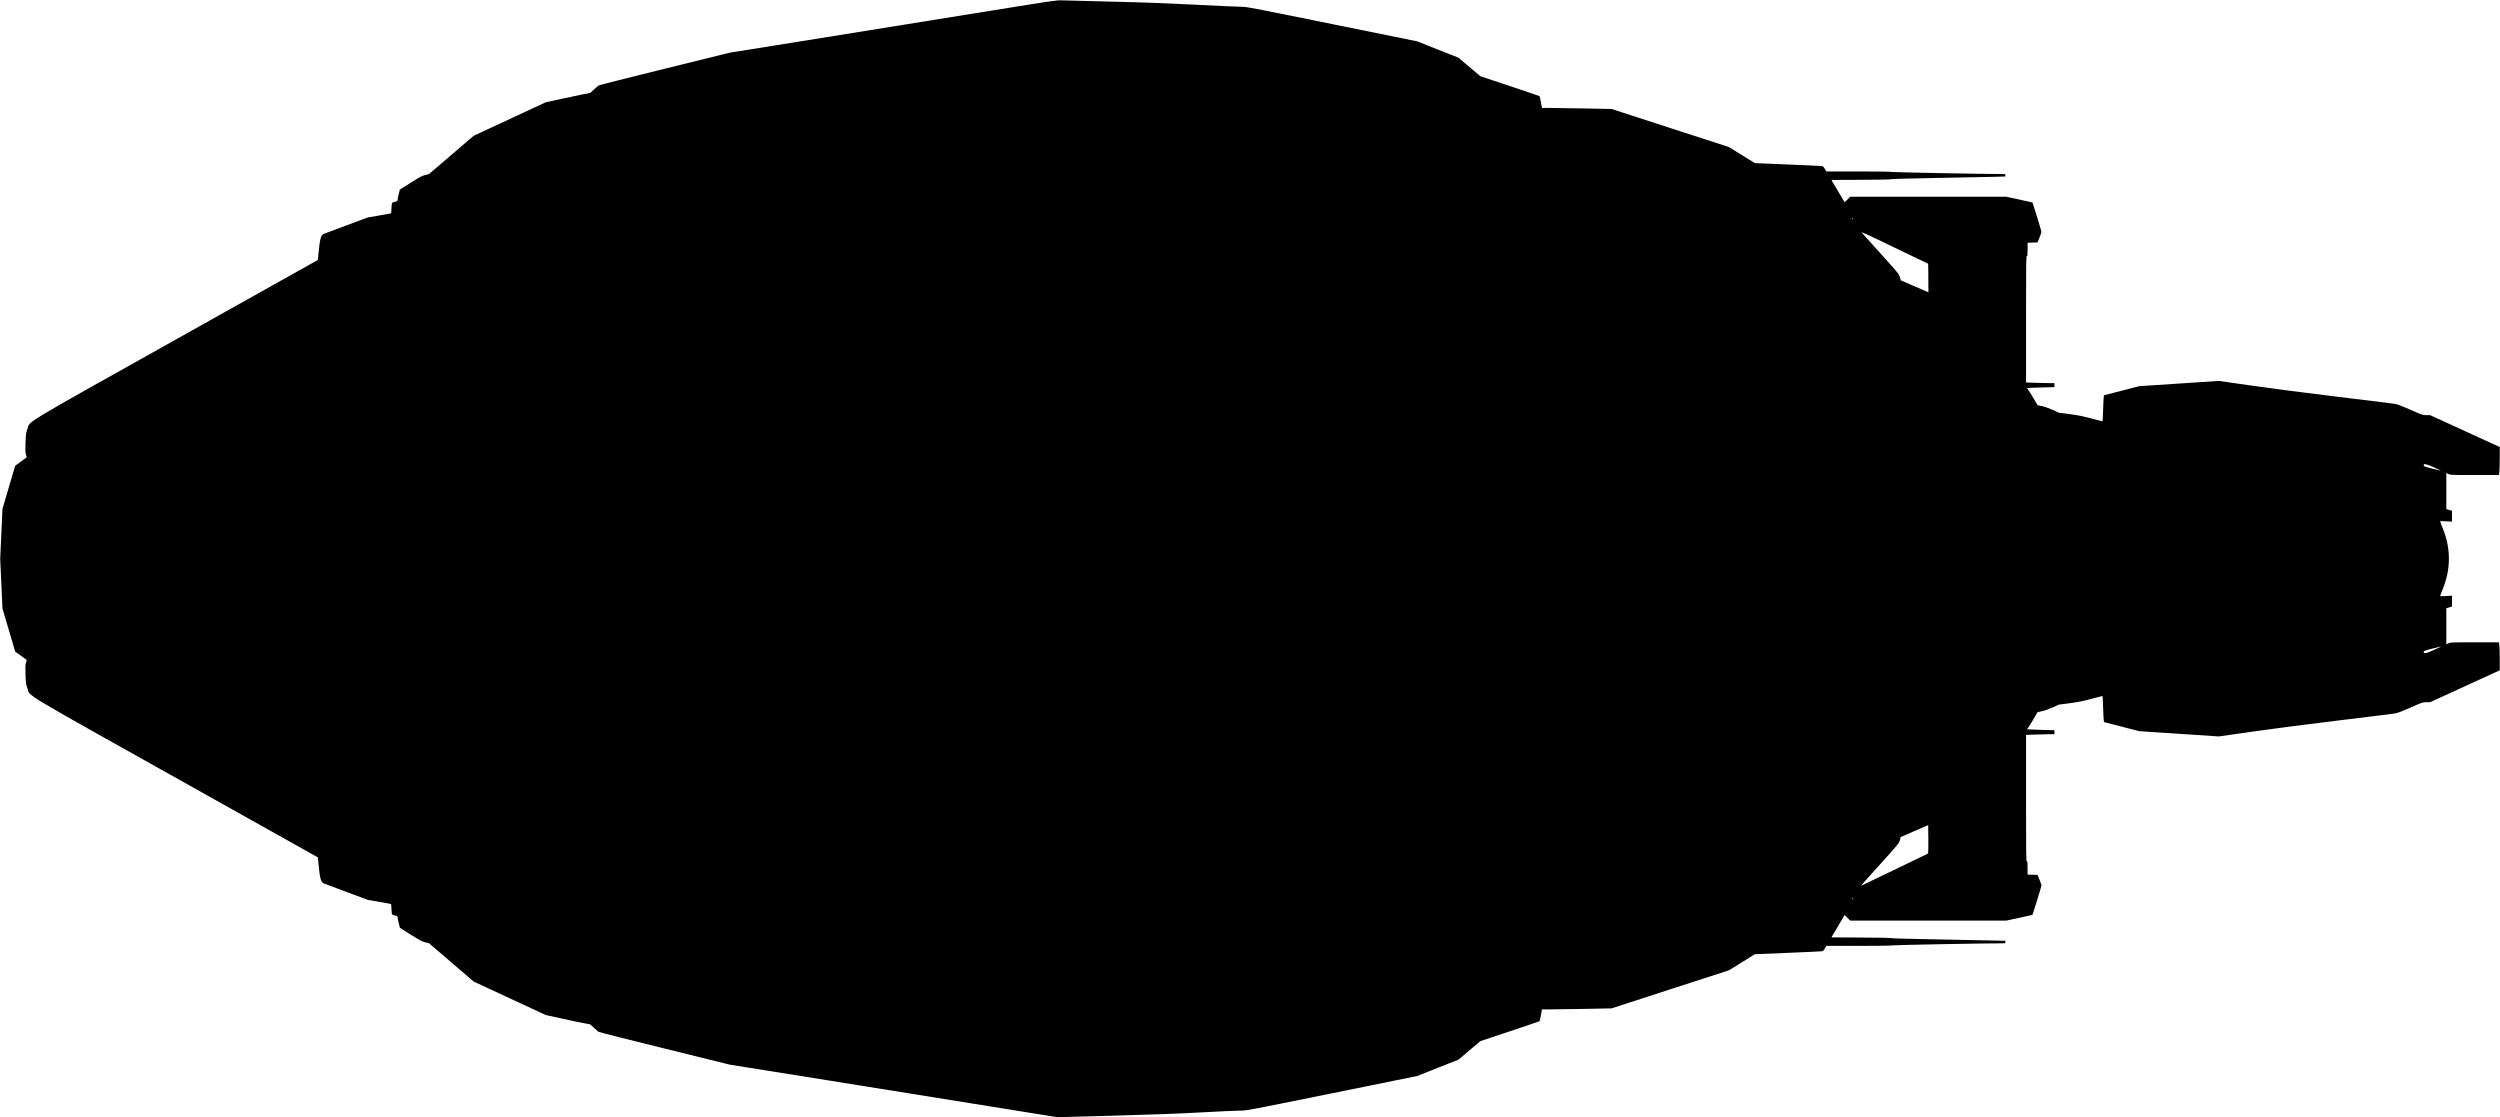 <?xml version="1.0" standalone="no"?>
<!DOCTYPE svg PUBLIC "-//W3C//DTD SVG 20010904//EN"
 "http://www.w3.org/TR/2001/REC-SVG-20010904/DTD/svg10.dtd">
<svg version="1.0" xmlns="http://www.w3.org/2000/svg"
   viewBox="0 0 4842 2164"
 preserveAspectRatio="xMidYMid meet">
<g transform="translate(0,2164) scale(0.1,-0.1)"
fill="#000000" stroke="none">
<path d="M19230 21439 c-674 -109 -2096 -338 -3160 -509 l-1935 -310 -1260
-311 c-693 -171 -1270 -317 -1283 -325 -12 -8 -53 -44 -91 -79 l-69 -65 -128
-24 c-71 -13 -265 -54 -431 -91 l-303 -66 -697 -324 -698 -324 -434 -372 -433
-371 -72 -17 c-60 -15 -104 -38 -281 -149 l-210 -133 -22 -87 c-12 -48 -22
-99 -22 -113 -1 -23 -7 -27 -55 -39 -54 -13 -54 -13 -60 -58 -3 -25 -6 -71 -6
-103 0 -46 -3 -59 -17 -63 -10 -3 -112 -21 -228 -41 l-210 -36 -405 -151
c-223 -83 -422 -157 -444 -166 -61 -24 -81 -94 -107 -377 l-13 -130 -2712
-1519 c-3082 -1726 -2857 -1591 -2912 -1751 -29 -83 -32 -104 -38 -270 -5
-147 -3 -189 9 -231 l15 -52 -112 -81 -112 -82 -123 -417 -123 -417 -22 -483
-22 -482 22 -483 22 -482 123 -417 123 -417 112 -82 112 -81 -15 -52 c-12 -42
-14 -84 -9 -231 6 -166 9 -187 38 -270 55 -160 -170 -25 2912 -1751 l2712
-1519 13 -130 c26 -283 46 -353 107 -377 22 -9 221 -83 444 -166 l405 -151
210 -36 c116 -20 218 -38 228 -41 14 -4 17 -17 17 -63 0 -32 3 -78 6 -103 6
-45 6 -45 60 -58 48 -12 54 -16 55 -39 0 -14 10 -65 22 -113 l22 -87 210 -133
c177 -111 221 -134 281 -149 l72 -17 433 -371 434 -372 698 -324 697 -324 303
-66 c166 -37 360 -78 431 -91 l128 -24 69 -65 c38 -35 79 -71 91 -79 13 -8
590 -154 1283 -325 l1260 -311 1870 -299 c1029 -165 2455 -394 3170 -509
l1300 -209 1055 28 c748 20 1245 38 1710 63 360 20 711 36 780 36 124 0 131 1
1776 335 l1652 335 400 159 400 158 211 179 211 179 567 189 c313 104 573 193
579 197 6 5 19 59 29 119 l19 110 150 0 c83 0 387 5 675 10 l524 10 1136 369
1136 368 252 156 252 156 633 26 c348 15 647 28 663 31 24 3 36 15 58 54 l28
50 621 0 c378 0 634 4 652 10 24 7 1806 41 2134 40 59 0 62 1 62 24 l0 24
-222 6 c-123 3 -617 13 -1098 22 -508 9 -879 19 -885 24 -7 6 -246 11 -588 12
l-576 3 128 217 128 217 54 -55 53 -54 1512 0 1511 0 252 54 c138 29 253 55
255 57 7 8 176 556 175 570 0 8 -17 57 -38 109 l-39 95 -96 3 -96 3 0 129 c0
109 -2 130 -15 130 -13 0 -15 143 -15 1223 l0 1224 167 6 c91 4 215 7 275 7
l108 0 0 38 0 39 -262 7 c-144 4 -264 9 -266 11 -3 2 6 17 19 32 13 16 59 90
103 165 l79 136 81 16 c51 10 130 38 206 72 l125 57 210 27 c164 22 256 40
418 84 115 31 212 56 216 56 5 0 11 -100 14 -222 4 -123 9 -237 12 -253 l7
-30 340 -88 340 -88 771 -51 772 -51 635 91 c349 51 1101 148 1670 217 569 69
1067 130 1105 137 50 8 135 40 303 115 226 100 234 103 305 103 l73 0 675 309
674 309 0 213 c0 118 -4 240 -8 272 l-8 57 -470 0 c-452 0 -471 -1 -509 -20
l-40 -20 0 349 0 350 55 17 55 18 0 104 0 105 -115 -7 c-63 -4 -115 -3 -115 1
0 5 25 72 56 148 152 379 152 771 0 1150 -31 76 -56 143 -56 148 0 4 52 5 115
1 l115 -7 0 105 0 104 -55 18 -55 17 0 350 0 349 40 -20 c38 -19 57 -20 509
-20 l470 0 8 58 c4 31 8 153 8 271 l0 213 -674 309 -675 309 -73 0 c-71 0 -79
3 -305 103 -168 75 -253 107 -303 115 -38 7 -536 68 -1105 137 -569 69 -1321
166 -1670 217 l-635 91 -771 -51 -771 -51 -341 -88 -340 -88 -7 -30 c-3 -16
-8 -130 -12 -252 -3 -123 -9 -223 -14 -223 -4 0 -101 25 -216 56 -162 44 -254
62 -418 84 l-210 27 -125 57 c-76 34 -155 62 -206 72 l-81 16 -79 136 c-44 75
-90 149 -103 165 -13 15 -22 30 -19 32 2 2 122 7 266 11 l262 7 0 39 0 38
-108 0 c-60 0 -184 3 -275 7 l-167 6 0 1224 c0 1080 2 1223 15 1223 13 0 15
21 15 130 l0 129 96 3 96 3 39 95 c21 52 38 101 38 109 1 14 -168 562 -175
570 -2 2 -117 28 -255 57 l-252 54 -1511 0 -1512 0 -53 -54 -54 -55 -128 217
-128 217 576 3 c342 1 581 6 588 12 6 5 377 15 885 24 481 9 975 19 1098 22
l222 6 0 24 c0 23 -3 24 -62 24 -328 -1 -2110 33 -2134 40 -18 6 -274 10 -652
10 l-621 0 -28 50 c-22 39 -34 51 -58 54 -16 3 -315 16 -663 31 l-633 26 -252
156 -252 156 -1136 368 -1136 369 -524 10 c-288 5 -592 10 -675 10 l-150 0
-19 110 c-10 60 -23 114 -29 119 -6 4 -266 93 -579 197 l-567 189 -211 179
-211 179 -400 158 -400 159 -1652 335 c-1625 330 -1653 335 -1771 335 -66 0
-464 18 -885 40 -557 28 -999 45 -1625 59 -473 12 -905 23 -960 25 -92 3 -192
-11 -1325 -195z m16660 -4034 c0 -8 -2 -15 -4 -15 -2 0 -6 7 -10 15 -3 8 -1
15 4 15 6 0 10 -7 10 -15z m1095 -701 l360 -172 3 -276 2 -276 -37 15 c-21 9
-142 61 -270 116 l-231 101 -7 36 c-4 19 -19 57 -34 83 -15 27 -180 216 -367
420 -186 205 -345 381 -351 390 -7 9 119 -46 280 -123 160 -78 454 -219 652
-314z m10157 -4116 c75 -35 135 -64 134 -65 -1 -1 -76 17 -166 40 -148 38
-165 44 -168 65 -6 39 50 28 200 -40z m118 -3481 c-14 -6 -76 -35 -139 -64
-127 -59 -185 -69 -179 -30 3 20 20 26 163 64 168 43 196 49 155 30z m-9917
-3998 c-5 -3 -269 -131 -588 -284 -319 -153 -611 -293 -649 -312 -52 -26 -65
-30 -55 -16 8 11 167 187 353 392 187 204 352 393 367 420 15 26 30 64 34 83
l7 36 231 101 c128 55 248 107 267 115 l35 14 3 -271 c1 -149 -1 -274 -5 -278z
m-1453 -874 c0 -8 -4 -15 -10 -15 -5 0 -7 7 -4 15 4 8 8 15 10 15 2 0 4 -7 4
-15z"/>
</g>
</svg>
